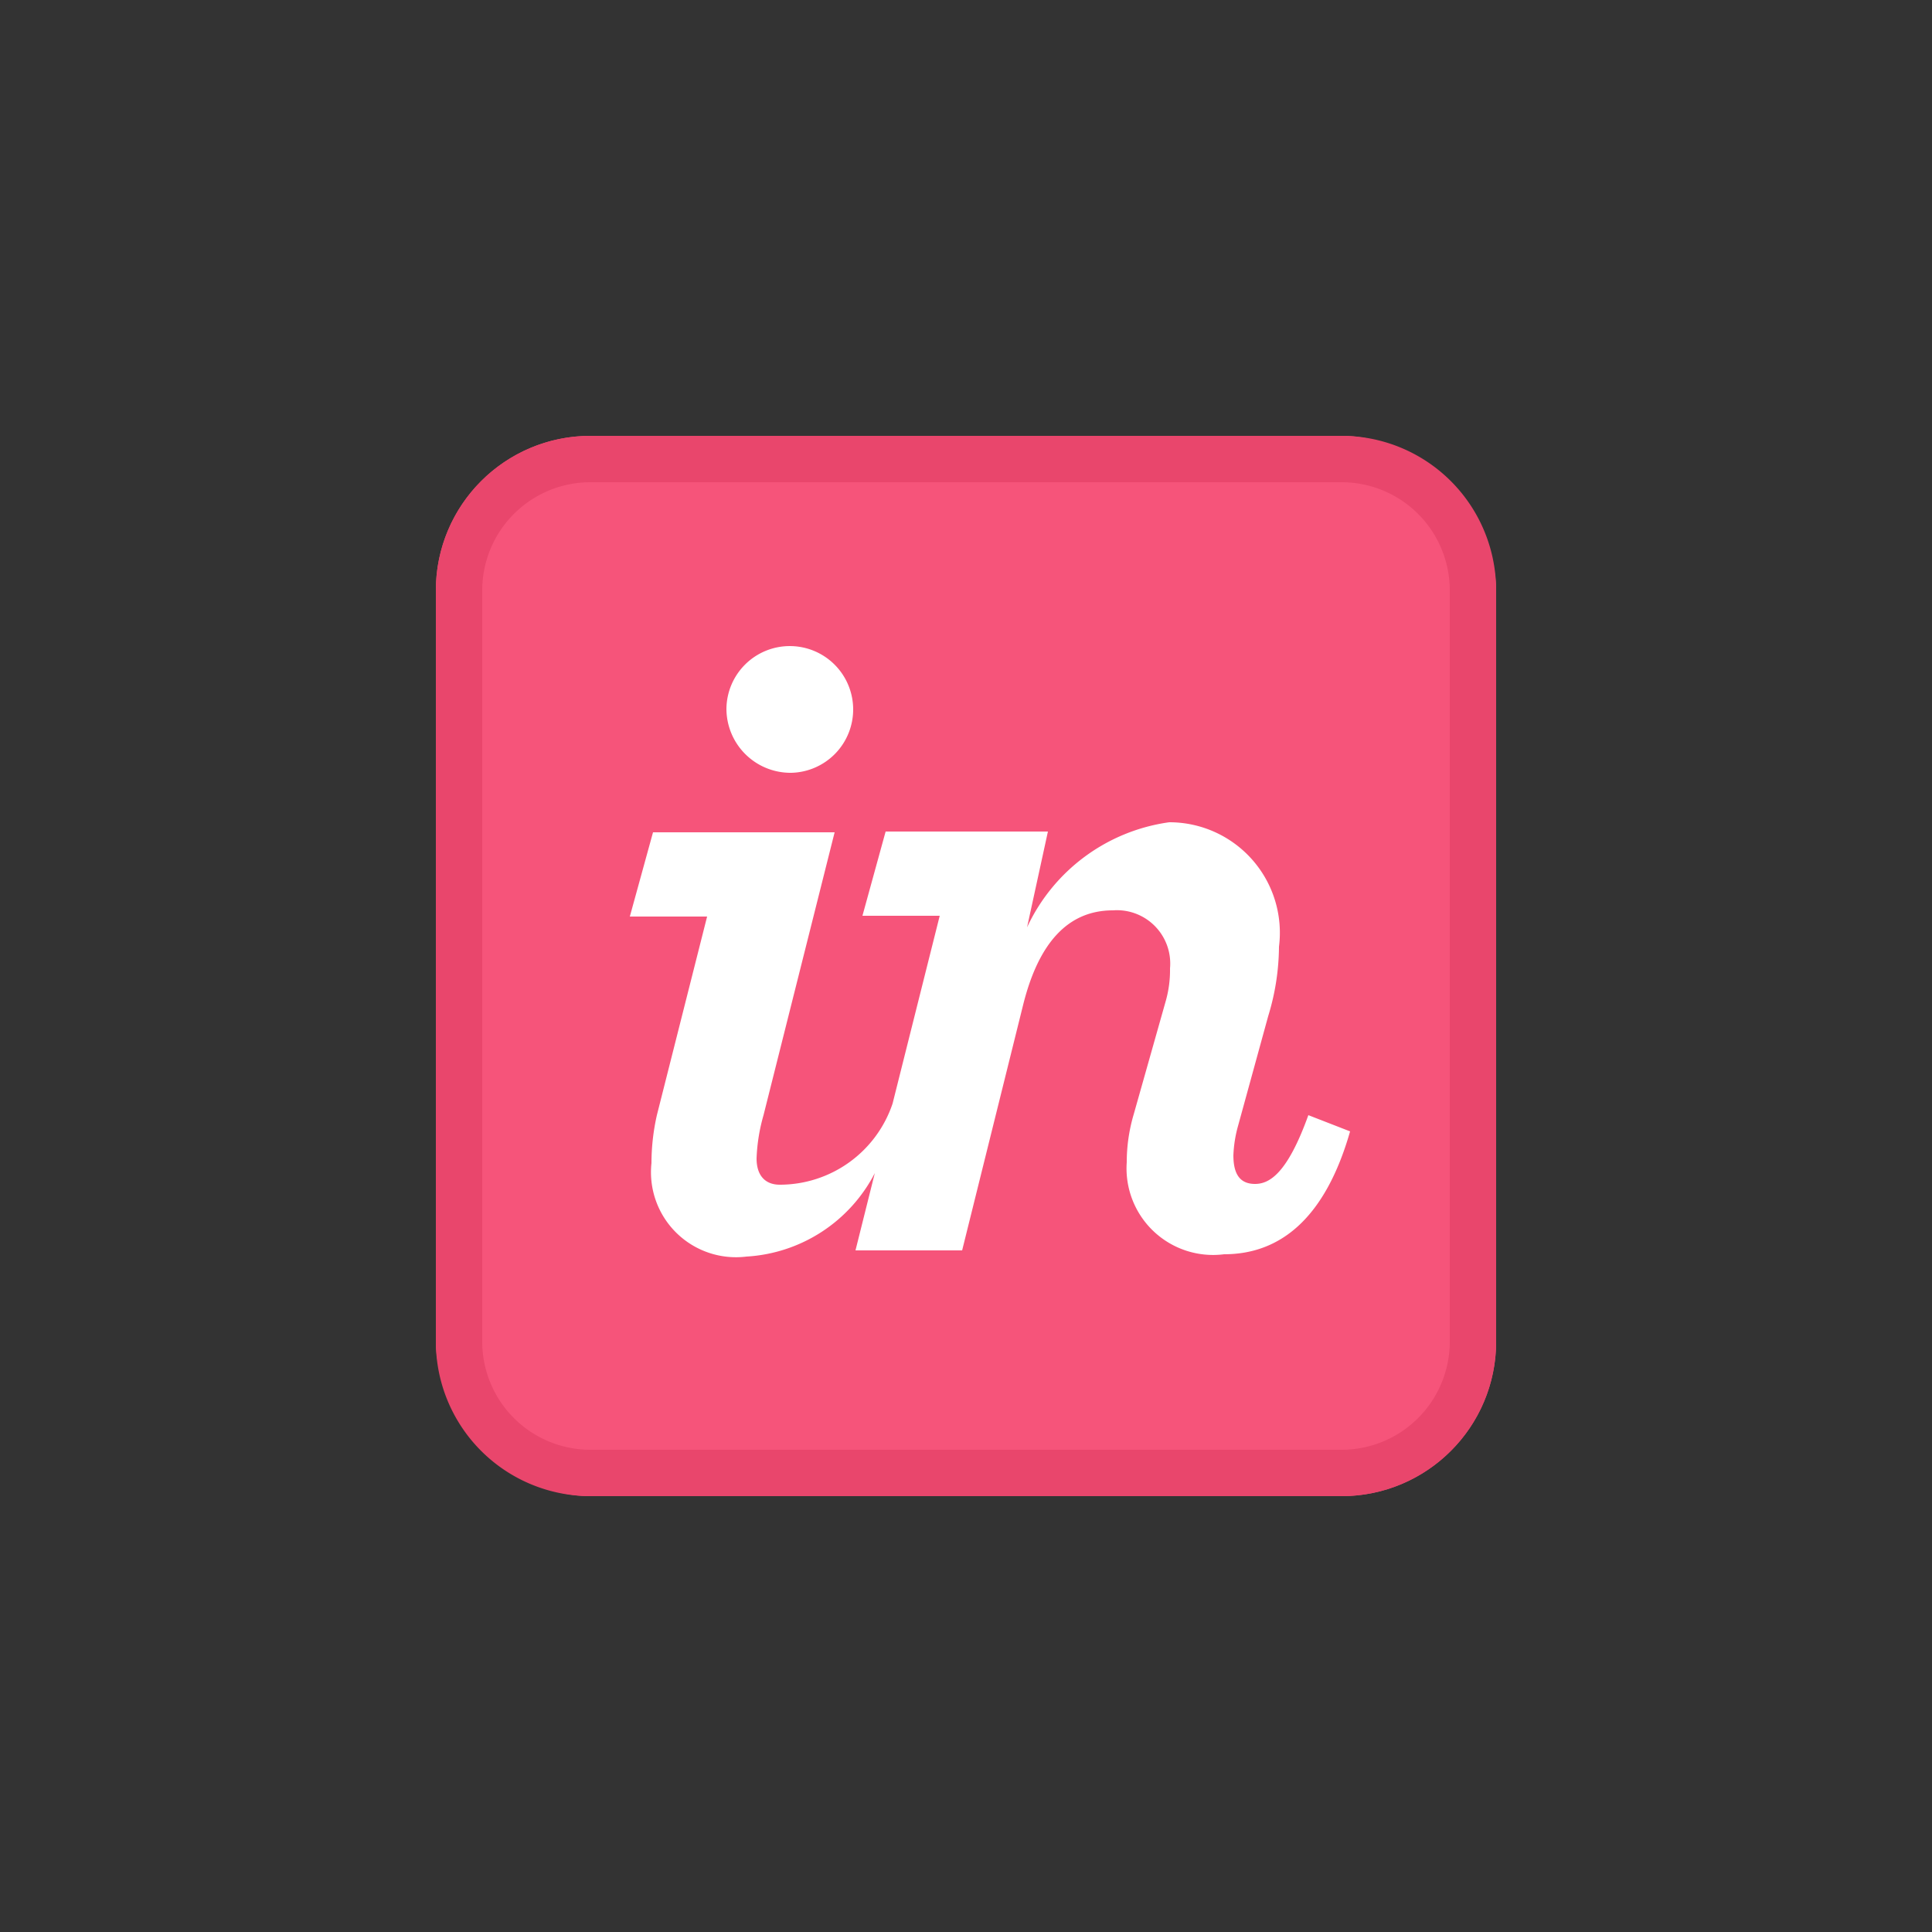 <?xml version="1.0" ?><svg viewBox="0 0 25 25" xmlns="http://www.w3.org/2000/svg"><rect x="0" y="0" width="25" height="25" fill="#333333" stroke="none"/><defs><style>.cls-1{fill:#f6547a;}.cls-2{fill:#e9466c;}.cls-3{fill:none;}.cls-4{fill:#fff;}</style></defs><title/><g data-name="Layer 2" id="Layer_2"><g data-name="Layer 1 copy" id="Layer_1_copy"><g data-name="Invision icon" id="Invision_icon"><g data-name="ads manager" id="ads_manager"><rect class="cls-1" height="13.72" rx="2" ry="2" width="13.72" x="5.64" y="5.64"/><path class="cls-2" d="M17.36,6.24a1.4,1.4,0,0,1,1.4,1.4v9.72a1.4,1.4,0,0,1-1.4,1.4H7.64a1.4,1.4,0,0,1-1.4-1.4V7.64a1.4,1.4,0,0,1,1.4-1.4h9.72m0-.6H7.64a2,2,0,0,0-2,2v9.72a2,2,0,0,0,2,2h9.72a2,2,0,0,0,2-2V7.64a2,2,0,0,0-2-2Z"/></g><rect class="cls-3" height="25" width="25"/><path class="cls-4" d="M10.24,10a.82.82,0,1,0-.84-.83.83.83,0,0,0,.84.83M8.5,14.43a2.83,2.83,0,0,0-.07.62,1.1,1.1,0,0,0,1.23,1.21,2,2,0,0,0,1.66-1.08l-.25,1h1.38L13.24,13c.2-.8.58-1.22,1.16-1.22a.69.69,0,0,1,.74.75,1.47,1.47,0,0,1-.06.44l-.41,1.45a2.18,2.18,0,0,0-.09.62,1.12,1.12,0,0,0,1.26,1.19c.73,0,1.31-.47,1.63-1.59l-.54-.21c-.27.75-.5.89-.69.89s-.28-.12-.28-.37a1.63,1.63,0,0,1,.06-.38l.39-1.42a3.12,3.12,0,0,0,.14-.9,1.43,1.43,0,0,0-1.42-1.61A2.39,2.39,0,0,0,13.29,12l.27-1.24H11.46l-.3,1.09h1l-.61,2.43a1.54,1.54,0,0,1-1.46,1.05c-.18,0-.3-.11-.3-.34a2.32,2.32,0,0,1,.09-.56l.92-3.66H8.45l-.3,1.09h1L8.5,14.43"/></g></g></g></svg>